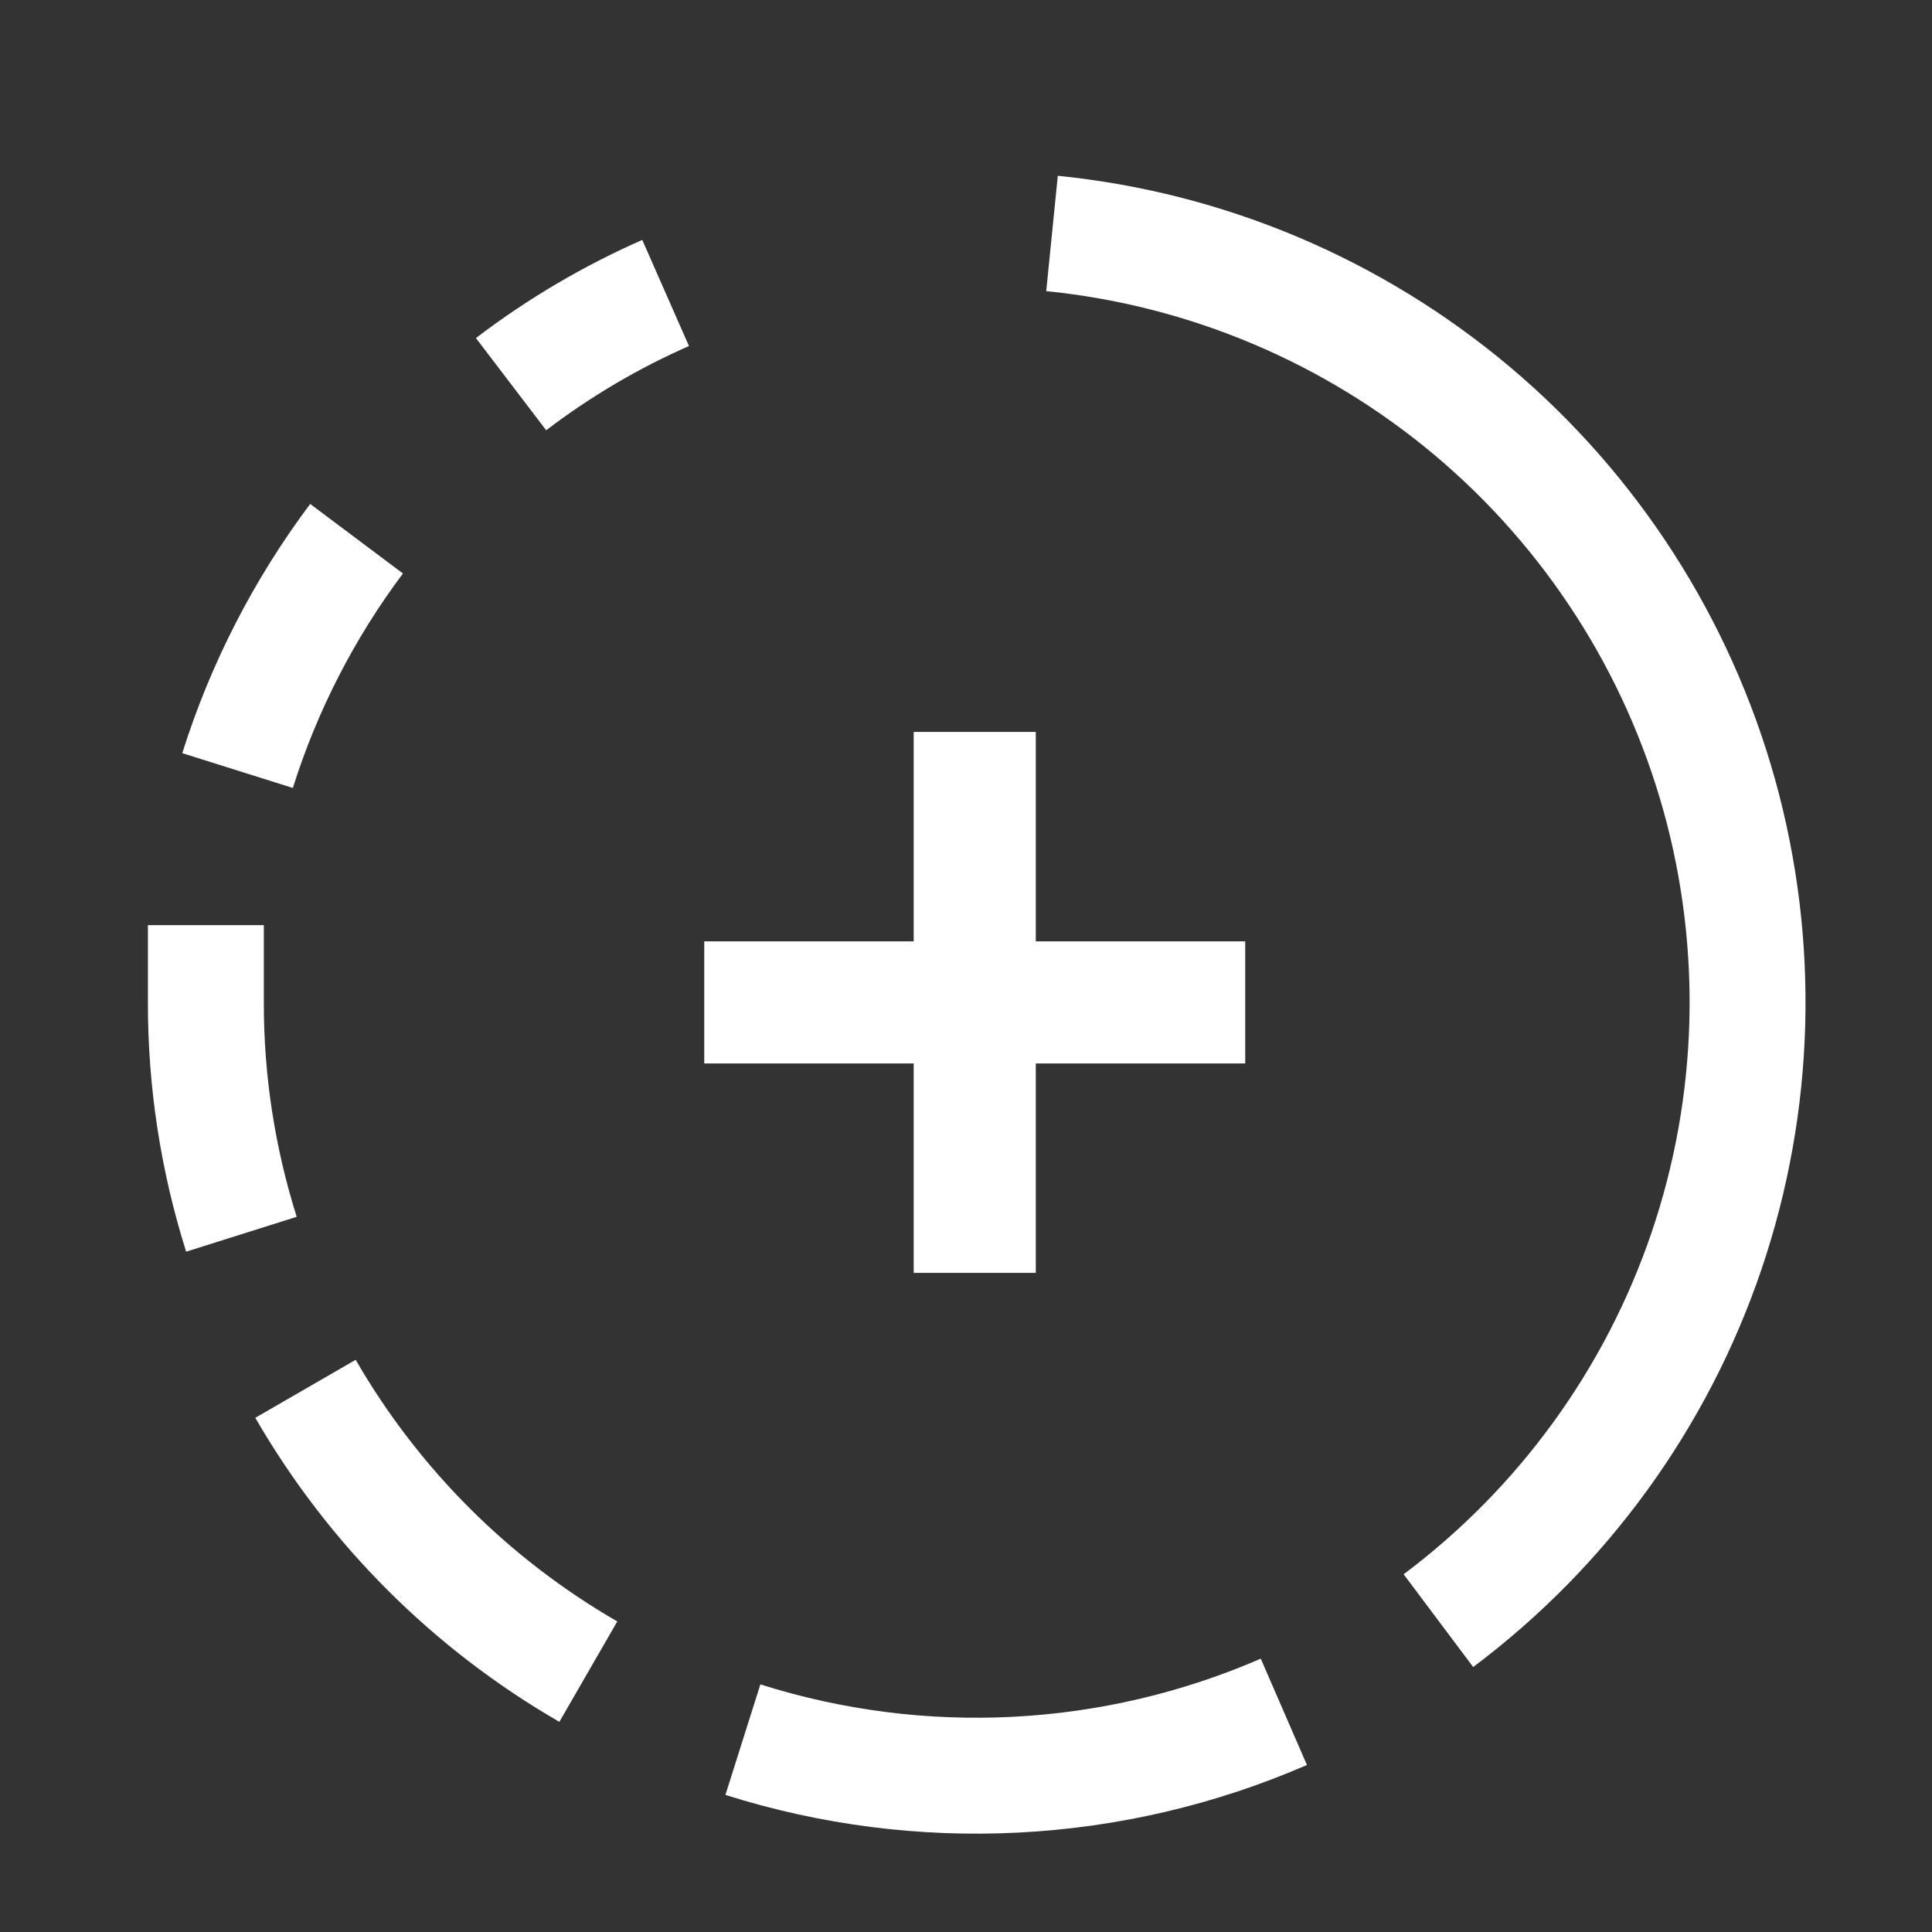 <svg width="25" height="25" viewBox="0 0 25 25" fill="none" xmlns="http://www.w3.org/2000/svg">
<rect x="0" y="0" width="25" height="25" fill="#333333" stroke="none"/>
<path d="M9.613 22.511C11.914 23.239 14.4 23.112 16.613 22.151" stroke="white" stroke-width="1.5"/>
<path d="M3.953 17.971C4.831 19.491 6.093 20.754 7.613 21.631" stroke="white" stroke-width="1.5"/>
<path d="M2.664 11.971V12.971C2.662 13.989 2.818 15.001 3.124 15.971" stroke="white" stroke-width="1.5"/>
<path d="M4.614 6.971C3.935 7.877 3.414 8.891 3.074 9.971" stroke="white" stroke-width="1.5"/>
<path d="M8.613 3.791C7.902 4.104 7.231 4.5 6.613 4.971" stroke="white" stroke-width="1.5"/>
<path d="M18.613 20.971C20.224 19.763 21.433 18.097 22.081 16.191C22.729 14.285 22.787 12.227 22.247 10.288C21.706 8.348 20.593 6.617 19.053 5.32C17.512 4.024 15.617 3.222 13.613 3.021" stroke="white" stroke-width="1.5"/>
<path d="M12.613 9.471V16.471" stroke="white" stroke-width="1.58" stroke-miterlimit="10"/>
<path d="M16.113 12.971H9.113" stroke="white" stroke-width="1.58" stroke-miterlimit="10"/>
</svg>
